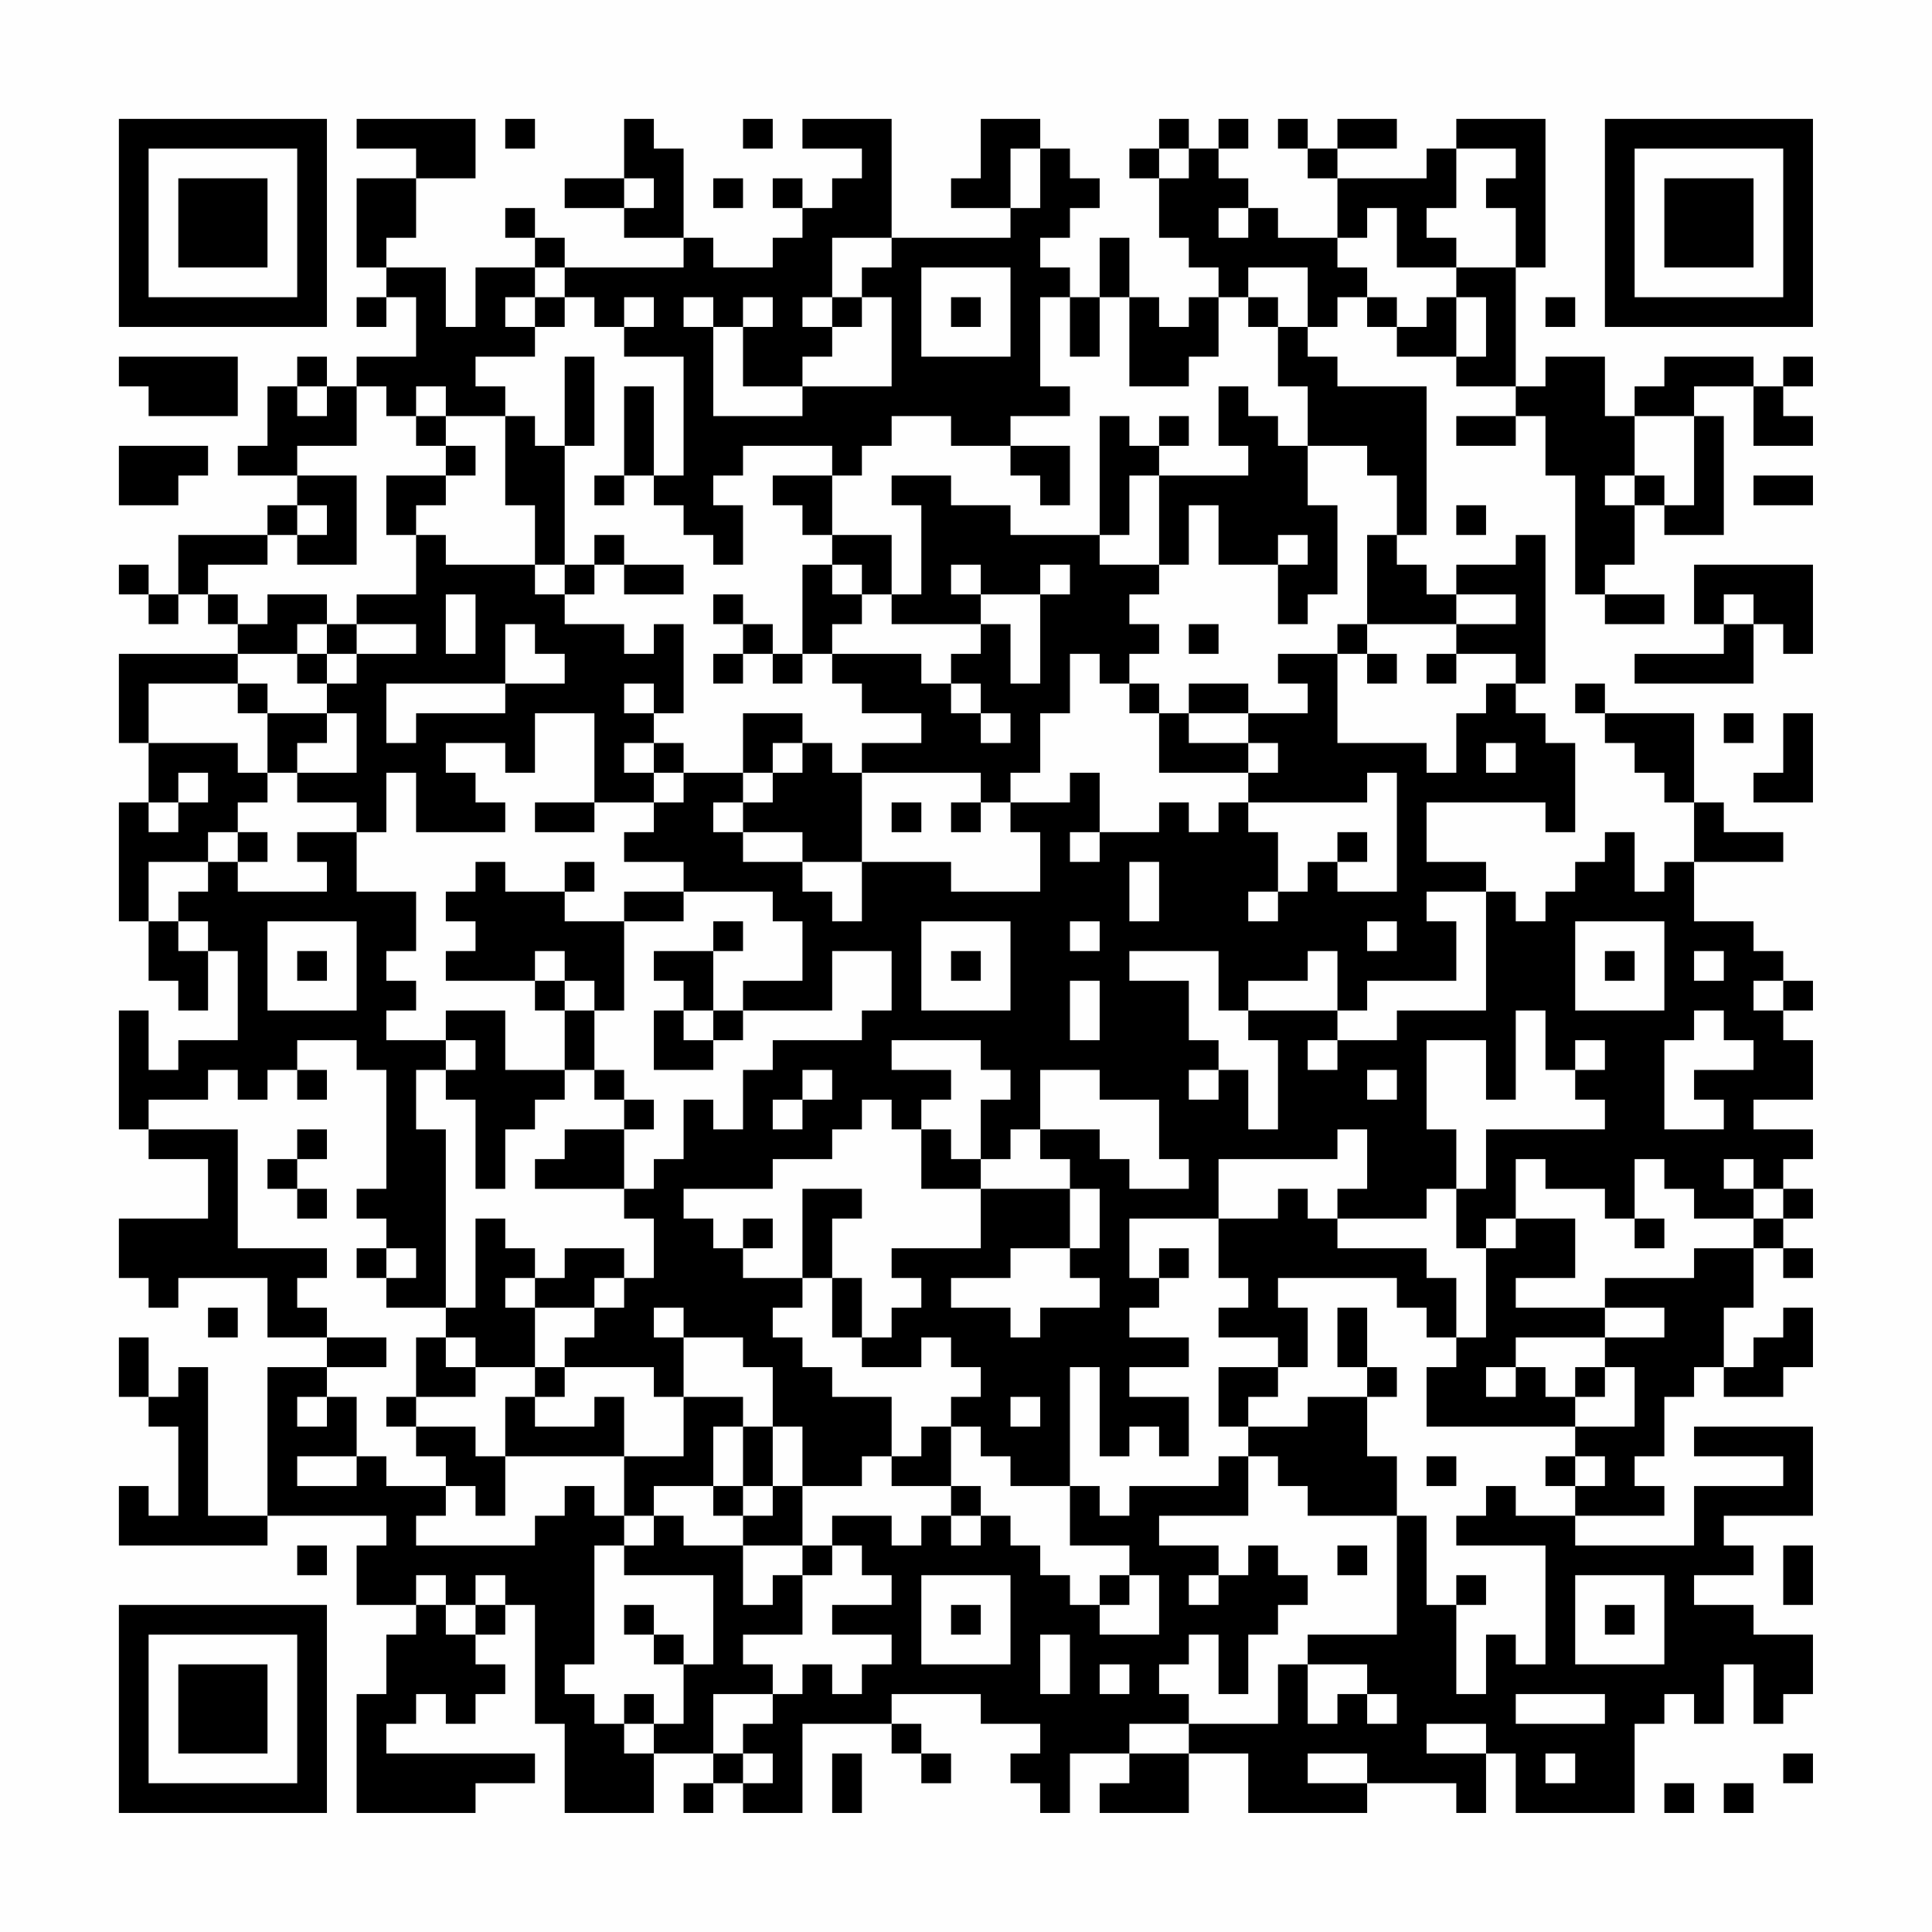 <?xml version="1.0" encoding="UTF-8"?>
<svg xmlns="http://www.w3.org/2000/svg" version="1.1" width="300" height="300" viewBox="0 0 300 300"><rect x="0" y="0" width="300" height="300" fill="#fefefe"/><g transform="scale(4.615)"><g transform="translate(4,4)"><path fill-rule="evenodd" d="M8 0L8 1L10 1L10 2L8 2L8 5L9 5L9 6L8 6L8 7L9 7L9 6L10 6L10 8L8 8L8 9L7 9L7 8L6 8L6 9L5 9L5 11L4 11L4 12L6 12L6 13L5 13L5 14L2 14L2 16L1 16L1 15L0 15L0 16L1 16L1 17L2 17L2 16L3 16L3 17L4 17L4 18L0 18L0 21L1 21L1 23L0 23L0 27L1 27L1 29L2 29L2 30L3 30L3 28L4 28L4 31L2 31L2 32L1 32L1 30L0 30L0 34L1 34L1 35L3 35L3 37L0 37L0 39L1 39L1 40L2 40L2 39L5 39L5 41L7 41L7 42L5 42L5 47L3 47L3 42L2 42L2 43L1 43L1 41L0 41L0 43L1 43L1 44L2 44L2 47L1 47L1 46L0 46L0 48L5 48L5 47L9 47L9 48L8 48L8 50L10 50L10 51L9 51L9 53L8 53L8 57L12 57L12 56L14 56L14 55L9 55L9 54L10 54L10 53L11 53L11 54L12 54L12 53L13 53L13 52L12 52L12 51L13 51L13 50L14 50L14 54L15 54L15 57L18 57L18 55L20 55L20 56L19 56L19 57L20 57L20 56L21 56L21 57L23 57L23 54L26 54L26 55L27 55L27 56L28 56L28 55L27 55L27 54L26 54L26 53L29 53L29 54L31 54L31 55L30 55L30 56L31 56L31 57L32 57L32 55L34 55L34 56L33 56L33 57L36 57L36 55L38 55L38 57L42 57L42 56L45 56L45 57L46 57L46 55L47 55L47 57L51 57L51 54L52 54L52 53L53 53L53 54L54 54L54 52L55 52L55 54L56 54L56 53L57 53L57 51L55 51L55 50L53 50L53 49L55 49L55 48L54 48L54 47L57 47L57 44L53 44L53 45L56 45L56 46L53 46L53 48L49 48L49 47L52 47L52 46L51 46L51 45L52 45L52 43L53 43L53 42L54 42L54 43L56 43L56 42L57 42L57 40L56 40L56 41L55 41L55 42L54 42L54 40L55 40L55 38L56 38L56 39L57 39L57 38L56 38L56 37L57 37L57 36L56 36L56 35L57 35L57 34L55 34L55 33L57 33L57 31L56 31L56 30L57 30L57 29L56 29L56 28L55 28L55 27L53 27L53 25L56 25L56 24L54 24L54 23L53 23L53 20L50 20L50 19L49 19L49 20L50 20L50 21L51 21L51 22L52 22L52 23L53 23L53 25L52 25L52 26L51 26L51 24L50 24L50 25L49 25L49 26L48 26L48 27L47 27L47 26L46 26L46 25L44 25L44 23L48 23L48 24L49 24L49 21L48 21L48 20L47 20L47 19L48 19L48 14L47 14L47 15L45 15L45 16L44 16L44 15L43 15L43 14L44 14L44 9L41 9L41 8L40 8L40 7L41 7L41 6L42 6L42 7L43 7L43 8L45 8L45 9L47 9L47 10L45 10L45 11L47 11L47 10L48 10L48 12L49 12L49 16L50 16L50 17L52 17L52 16L50 16L50 15L51 15L51 13L52 13L52 14L54 14L54 10L53 10L53 9L55 9L55 11L57 11L57 10L56 10L56 9L57 9L57 8L56 8L56 9L55 9L55 8L52 8L52 9L51 9L51 10L50 10L50 8L48 8L48 9L47 9L47 5L48 5L48 0L45 0L45 1L44 1L44 2L41 2L41 1L43 1L43 0L41 0L41 1L40 1L40 0L39 0L39 1L40 1L40 2L41 2L41 4L39 4L39 3L38 3L38 2L37 2L37 1L38 1L38 0L37 0L37 1L36 1L36 0L35 0L35 1L34 1L34 2L35 2L35 4L36 4L36 5L37 5L37 6L36 6L36 7L35 7L35 6L34 6L34 4L33 4L33 6L32 6L32 5L31 5L31 4L32 4L32 3L33 3L33 2L32 2L32 1L31 1L31 0L29 0L29 2L28 2L28 3L30 3L30 4L26 4L26 0L23 0L23 1L25 1L25 2L24 2L24 3L23 3L23 2L22 2L22 3L23 3L23 4L22 4L22 5L20 5L20 4L19 4L19 1L18 1L18 0L17 0L17 2L15 2L15 3L17 3L17 4L19 4L19 5L15 5L15 4L14 4L14 3L13 3L13 4L14 4L14 5L12 5L12 7L11 7L11 5L9 5L9 4L10 4L10 2L12 2L12 0ZM13 0L13 1L14 1L14 0ZM21 0L21 1L22 1L22 0ZM30 1L30 3L31 3L31 1ZM35 1L35 2L36 2L36 1ZM45 1L45 3L44 3L44 4L45 4L45 5L43 5L43 3L42 3L42 4L41 4L41 5L42 5L42 6L43 6L43 7L44 7L44 6L45 6L45 8L46 8L46 6L45 6L45 5L47 5L47 3L46 3L46 2L47 2L47 1ZM17 2L17 3L18 3L18 2ZM20 2L20 3L21 3L21 2ZM37 3L37 4L38 4L38 3ZM24 4L24 6L23 6L23 7L24 7L24 8L23 8L23 9L21 9L21 7L22 7L22 6L21 6L21 7L20 7L20 6L19 6L19 7L20 7L20 10L23 10L23 9L26 9L26 6L25 6L25 5L26 5L26 4ZM14 5L14 6L13 6L13 7L14 7L14 8L12 8L12 9L13 9L13 10L11 10L11 9L10 9L10 10L9 10L9 9L8 9L8 11L6 11L6 12L8 12L8 15L6 15L6 14L7 14L7 13L6 13L6 14L5 14L5 15L3 15L3 16L4 16L4 17L5 17L5 16L7 16L7 17L6 17L6 18L4 18L4 19L1 19L1 21L4 21L4 22L5 22L5 23L4 23L4 24L3 24L3 25L1 25L1 27L2 27L2 28L3 28L3 27L2 27L2 26L3 26L3 25L4 25L4 26L7 26L7 25L6 25L6 24L8 24L8 26L10 26L10 28L9 28L9 29L10 29L10 30L9 30L9 31L11 31L11 32L10 32L10 34L11 34L11 40L9 40L9 39L10 39L10 38L9 38L9 37L8 37L8 36L9 36L9 32L8 32L8 31L6 31L6 32L5 32L5 33L4 33L4 32L3 32L3 33L1 33L1 34L4 34L4 38L7 38L7 39L6 39L6 40L7 40L7 41L9 41L9 42L7 42L7 43L6 43L6 44L7 44L7 43L8 43L8 45L6 45L6 46L8 46L8 45L9 45L9 46L11 46L11 47L10 47L10 48L14 48L14 47L15 47L15 46L16 46L16 47L17 47L17 48L16 48L16 52L15 52L15 53L16 53L16 54L17 54L17 55L18 55L18 54L19 54L19 52L20 52L20 49L17 49L17 48L18 48L18 47L19 47L19 48L21 48L21 50L22 50L22 49L23 49L23 51L21 51L21 52L22 52L22 53L20 53L20 55L21 55L21 56L22 56L22 55L21 55L21 54L22 54L22 53L23 53L23 52L24 52L24 53L25 53L25 52L26 52L26 51L24 51L24 50L26 50L26 49L25 49L25 48L24 48L24 47L26 47L26 48L27 48L27 47L28 47L28 48L29 48L29 47L30 47L30 48L31 48L31 49L32 49L32 50L33 50L33 51L35 51L35 49L34 49L34 48L32 48L32 46L33 46L33 47L34 47L34 46L37 46L37 45L38 45L38 47L35 47L35 48L37 48L37 49L36 49L36 50L37 50L37 49L38 49L38 48L39 48L39 49L40 49L40 50L39 50L39 51L38 51L38 53L37 53L37 51L36 51L36 52L35 52L35 53L36 53L36 54L34 54L34 55L36 55L36 54L39 54L39 52L40 52L40 54L41 54L41 53L42 53L42 54L43 54L43 53L42 53L42 52L40 52L40 51L43 51L43 47L44 47L44 50L45 50L45 53L46 53L46 51L47 51L47 52L48 52L48 48L45 48L45 47L46 47L46 46L47 46L47 47L49 47L49 46L50 46L50 45L49 45L49 44L51 44L51 42L50 42L50 41L52 41L52 40L50 40L50 39L53 39L53 38L55 38L55 37L56 37L56 36L55 36L55 35L54 35L54 36L55 36L55 37L53 37L53 36L52 36L52 35L51 35L51 37L50 37L50 36L48 36L48 35L47 35L47 37L46 37L46 38L45 38L45 36L46 36L46 34L50 34L50 33L49 33L49 32L50 32L50 31L49 31L49 32L48 32L48 30L47 30L47 33L46 33L46 31L44 31L44 34L45 34L45 36L44 36L44 37L41 37L41 36L42 36L42 34L41 34L41 35L37 35L37 37L34 37L34 39L35 39L35 40L34 40L34 41L36 41L36 42L34 42L34 43L36 43L36 45L35 45L35 44L34 44L34 45L33 45L33 42L32 42L32 46L30 46L30 45L29 45L29 44L28 44L28 43L29 43L29 42L28 42L28 41L27 41L27 42L25 42L25 41L26 41L26 40L27 40L27 39L26 39L26 38L29 38L29 36L32 36L32 38L30 38L30 39L28 39L28 40L30 40L30 41L31 41L31 40L33 40L33 39L32 39L32 38L33 38L33 36L32 36L32 35L31 35L31 34L33 34L33 35L34 35L34 36L36 36L36 35L35 35L35 33L33 33L33 32L31 32L31 34L30 34L30 35L29 35L29 33L30 33L30 32L29 32L29 31L26 31L26 32L28 32L28 33L27 33L27 34L26 34L26 33L25 33L25 34L24 34L24 35L22 35L22 36L19 36L19 37L20 37L20 38L21 38L21 39L23 39L23 40L22 40L22 41L23 41L23 42L24 42L24 43L26 43L26 45L25 45L25 46L23 46L23 44L22 44L22 42L21 42L21 41L19 41L19 40L18 40L18 41L19 41L19 43L18 43L18 42L15 42L15 41L16 41L16 40L17 40L17 39L18 39L18 37L17 37L17 36L18 36L18 35L19 35L19 33L20 33L20 34L21 34L21 32L22 32L22 31L25 31L25 30L26 30L26 28L24 28L24 30L21 30L21 29L23 29L23 27L22 27L22 26L19 26L19 25L17 25L17 24L18 24L18 23L19 23L19 22L21 22L21 23L20 23L20 24L21 24L21 25L23 25L23 26L24 26L24 27L25 27L25 25L28 25L28 26L31 26L31 24L30 24L30 23L32 23L32 22L33 22L33 24L32 24L32 25L33 25L33 24L35 24L35 23L36 23L36 24L37 24L37 23L38 23L38 24L39 24L39 26L38 26L38 27L39 27L39 26L40 26L40 25L41 25L41 26L43 26L43 22L42 22L42 23L38 23L38 22L39 22L39 21L38 21L38 20L40 20L40 19L39 19L39 18L41 18L41 21L44 21L44 22L45 22L45 20L46 20L46 19L47 19L47 18L45 18L45 17L47 17L47 16L45 16L45 17L42 17L42 14L43 14L43 12L42 12L42 11L40 11L40 9L39 9L39 7L40 7L40 5L38 5L38 6L37 6L37 8L36 8L36 9L34 9L34 6L33 6L33 8L32 8L32 6L31 6L31 9L32 9L32 10L30 10L30 11L28 11L28 10L26 10L26 11L25 11L25 12L24 12L24 11L21 11L21 12L20 12L20 13L21 13L21 15L20 15L20 14L19 14L19 13L18 13L18 12L19 12L19 8L17 8L17 7L18 7L18 6L17 6L17 7L16 7L16 6L15 6L15 5ZM27 5L27 8L30 8L30 5ZM14 6L14 7L15 7L15 6ZM24 6L24 7L25 7L25 6ZM28 6L28 7L29 7L29 6ZM38 6L38 7L39 7L39 6ZM48 6L48 7L49 7L49 6ZM0 8L0 9L1 9L1 10L4 10L4 8ZM15 8L15 11L14 11L14 10L13 10L13 13L14 13L14 15L11 15L11 14L10 14L10 13L11 13L11 12L12 12L12 11L11 11L11 10L10 10L10 11L11 11L11 12L9 12L9 14L10 14L10 16L8 16L8 17L7 17L7 18L6 18L6 19L7 19L7 20L5 20L5 19L4 19L4 20L5 20L5 22L6 22L6 23L8 23L8 24L9 24L9 22L10 22L10 24L13 24L13 23L12 23L12 22L11 22L11 21L13 21L13 22L14 22L14 20L16 20L16 23L14 23L14 24L16 24L16 23L18 23L18 22L19 22L19 21L18 21L18 20L19 20L19 17L18 17L18 18L17 18L17 17L15 17L15 16L16 16L16 15L17 15L17 16L19 16L19 15L17 15L17 14L16 14L16 15L15 15L15 11L16 11L16 8ZM6 9L6 10L7 10L7 9ZM17 9L17 12L16 12L16 13L17 13L17 12L18 12L18 9ZM37 9L37 11L38 11L38 12L35 12L35 11L36 11L36 10L35 10L35 11L34 11L34 10L33 10L33 14L30 14L30 13L28 13L28 12L26 12L26 13L27 13L27 16L26 16L26 14L24 14L24 12L22 12L22 13L23 13L23 14L24 14L24 15L23 15L23 18L22 18L22 17L21 17L21 16L20 16L20 17L21 17L21 18L20 18L20 19L21 19L21 18L22 18L22 19L23 19L23 18L24 18L24 19L25 19L25 20L27 20L27 21L25 21L25 22L24 22L24 21L23 21L23 20L21 20L21 22L22 22L22 23L21 23L21 24L23 24L23 25L25 25L25 22L29 22L29 23L28 23L28 24L29 24L29 23L30 23L30 22L31 22L31 20L32 20L32 18L33 18L33 19L34 19L34 20L35 20L35 22L38 22L38 21L36 21L36 20L38 20L38 19L36 19L36 20L35 20L35 19L34 19L34 18L35 18L35 17L34 17L34 16L35 16L35 15L36 15L36 13L37 13L37 15L39 15L39 17L40 17L40 16L41 16L41 13L40 13L40 11L39 11L39 10L38 10L38 9ZM51 10L51 12L50 12L50 13L51 13L51 12L52 12L52 13L53 13L53 10ZM0 11L0 13L2 13L2 12L3 12L3 11ZM30 11L30 12L31 12L31 13L32 13L32 11ZM34 12L34 14L33 14L33 15L35 15L35 12ZM55 12L55 13L57 13L57 12ZM45 13L45 14L46 14L46 13ZM39 14L39 15L40 15L40 14ZM14 15L14 16L15 16L15 15ZM24 15L24 16L25 16L25 17L24 17L24 18L27 18L27 19L28 19L28 20L29 20L29 21L30 21L30 20L29 20L29 19L28 19L28 18L29 18L29 17L30 17L30 19L31 19L31 16L32 16L32 15L31 15L31 16L29 16L29 15L28 15L28 16L29 16L29 17L26 17L26 16L25 16L25 15ZM53 15L53 17L54 17L54 18L51 18L51 19L55 19L55 17L56 17L56 18L57 18L57 15ZM11 16L11 18L12 18L12 16ZM54 16L54 17L55 17L55 16ZM8 17L8 18L7 18L7 19L8 19L8 18L10 18L10 17ZM13 17L13 19L9 19L9 21L10 21L10 20L13 20L13 19L15 19L15 18L14 18L14 17ZM36 17L36 18L37 18L37 17ZM41 17L41 18L42 18L42 19L43 19L43 18L42 18L42 17ZM44 18L44 19L45 19L45 18ZM17 19L17 20L18 20L18 19ZM7 20L7 21L6 21L6 22L8 22L8 20ZM54 20L54 21L55 21L55 20ZM56 20L56 22L55 22L55 23L57 23L57 20ZM17 21L17 22L18 22L18 21ZM22 21L22 22L23 22L23 21ZM46 21L46 22L47 22L47 21ZM2 22L2 23L1 23L1 24L2 24L2 23L3 23L3 22ZM26 23L26 24L27 24L27 23ZM4 24L4 25L5 25L5 24ZM41 24L41 25L42 25L42 24ZM12 25L12 26L11 26L11 27L12 27L12 28L11 28L11 29L14 29L14 30L15 30L15 32L13 32L13 30L11 30L11 31L12 31L12 32L11 32L11 33L12 33L12 36L13 36L13 34L14 34L14 33L15 33L15 32L16 32L16 33L17 33L17 34L15 34L15 35L14 35L14 36L17 36L17 34L18 34L18 33L17 33L17 32L16 32L16 30L17 30L17 27L19 27L19 26L17 26L17 27L15 27L15 26L16 26L16 25L15 25L15 26L13 26L13 25ZM34 25L34 27L35 27L35 25ZM44 26L44 27L45 27L45 29L42 29L42 30L41 30L41 28L40 28L40 29L38 29L38 30L37 30L37 28L34 28L34 29L36 29L36 31L37 31L37 32L36 32L36 33L37 33L37 32L38 32L38 34L39 34L39 31L38 31L38 30L41 30L41 31L40 31L40 32L41 32L41 31L43 31L43 30L46 30L46 26ZM5 27L5 30L8 30L8 27ZM20 27L20 28L18 28L18 29L19 29L19 30L18 30L18 32L20 32L20 31L21 31L21 30L20 30L20 28L21 28L21 27ZM27 27L27 30L30 30L30 27ZM32 27L32 28L33 28L33 27ZM42 27L42 28L43 28L43 27ZM49 27L49 30L52 30L52 27ZM6 28L6 29L7 29L7 28ZM14 28L14 29L15 29L15 30L16 30L16 29L15 29L15 28ZM28 28L28 29L29 29L29 28ZM50 28L50 29L51 29L51 28ZM53 28L53 29L54 29L54 28ZM32 29L32 31L33 31L33 29ZM55 29L55 30L56 30L56 29ZM19 30L19 31L20 31L20 30ZM53 30L53 31L52 31L52 34L54 34L54 33L53 33L53 32L55 32L55 31L54 31L54 30ZM6 32L6 33L7 33L7 32ZM23 32L23 33L22 33L22 34L23 34L23 33L24 33L24 32ZM42 32L42 33L43 33L43 32ZM6 34L6 35L5 35L5 36L6 36L6 37L7 37L7 36L6 36L6 35L7 35L7 34ZM27 34L27 36L29 36L29 35L28 35L28 34ZM23 36L23 39L24 39L24 41L25 41L25 39L24 39L24 37L25 37L25 36ZM39 36L39 37L37 37L37 39L38 39L38 40L37 40L37 41L39 41L39 42L37 42L37 44L38 44L38 45L39 45L39 46L40 46L40 47L43 47L43 45L42 45L42 43L43 43L43 42L42 42L42 40L41 40L41 42L42 42L42 43L40 43L40 44L38 44L38 43L39 43L39 42L40 42L40 40L39 40L39 39L43 39L43 40L44 40L44 41L45 41L45 42L44 42L44 44L49 44L49 43L50 43L50 42L49 42L49 43L48 43L48 42L47 42L47 41L50 41L50 40L47 40L47 39L49 39L49 37L47 37L47 38L46 38L46 41L45 41L45 39L44 39L44 38L41 38L41 37L40 37L40 36ZM12 37L12 40L11 40L11 41L10 41L10 43L9 43L9 44L10 44L10 45L11 45L11 46L12 46L12 47L13 47L13 45L17 45L17 47L18 47L18 46L20 46L20 47L21 47L21 48L23 48L23 49L24 49L24 48L23 48L23 46L22 46L22 44L21 44L21 43L19 43L19 45L17 45L17 43L16 43L16 44L14 44L14 43L15 43L15 42L14 42L14 40L16 40L16 39L17 39L17 38L15 38L15 39L14 39L14 38L13 38L13 37ZM21 37L21 38L22 38L22 37ZM51 37L51 38L52 38L52 37ZM8 38L8 39L9 39L9 38ZM35 38L35 39L36 39L36 38ZM13 39L13 40L14 40L14 39ZM3 40L3 41L4 41L4 40ZM11 41L11 42L12 42L12 43L10 43L10 44L12 44L12 45L13 45L13 43L14 43L14 42L12 42L12 41ZM46 42L46 43L47 43L47 42ZM30 43L30 44L31 44L31 43ZM20 44L20 46L21 46L21 47L22 47L22 46L21 46L21 44ZM27 44L27 45L26 45L26 46L28 46L28 47L29 47L29 46L28 46L28 44ZM44 45L44 46L45 46L45 45ZM48 45L48 46L49 46L49 45ZM6 48L6 49L7 49L7 48ZM41 48L41 49L42 49L42 48ZM56 48L56 50L57 50L57 48ZM10 49L10 50L11 50L11 51L12 51L12 50L13 50L13 49L12 49L12 50L11 50L11 49ZM27 49L27 52L30 52L30 49ZM33 49L33 50L34 50L34 49ZM45 49L45 50L46 50L46 49ZM49 49L49 52L52 52L52 49ZM17 50L17 51L18 51L18 52L19 52L19 51L18 51L18 50ZM28 50L28 51L29 51L29 50ZM50 50L50 51L51 51L51 50ZM31 51L31 53L32 53L32 51ZM33 52L33 53L34 53L34 52ZM17 53L17 54L18 54L18 53ZM47 53L47 54L50 54L50 53ZM44 54L44 55L46 55L46 54ZM24 55L24 57L25 57L25 55ZM40 55L40 56L42 56L42 55ZM48 55L48 56L49 56L49 55ZM56 55L56 56L57 56L57 55ZM52 56L52 57L53 57L53 56ZM54 56L54 57L55 57L55 56ZM0 0L0 7L7 7L7 0ZM1 1L1 6L6 6L6 1ZM2 2L2 5L5 5L5 2ZM50 0L50 7L57 7L57 0ZM51 1L51 6L56 6L56 1ZM52 2L52 5L55 5L55 2ZM0 50L0 57L7 57L7 50ZM1 51L1 56L6 56L6 51ZM2 52L2 55L5 55L5 52Z" fill="#000000"/></g></g></svg>
